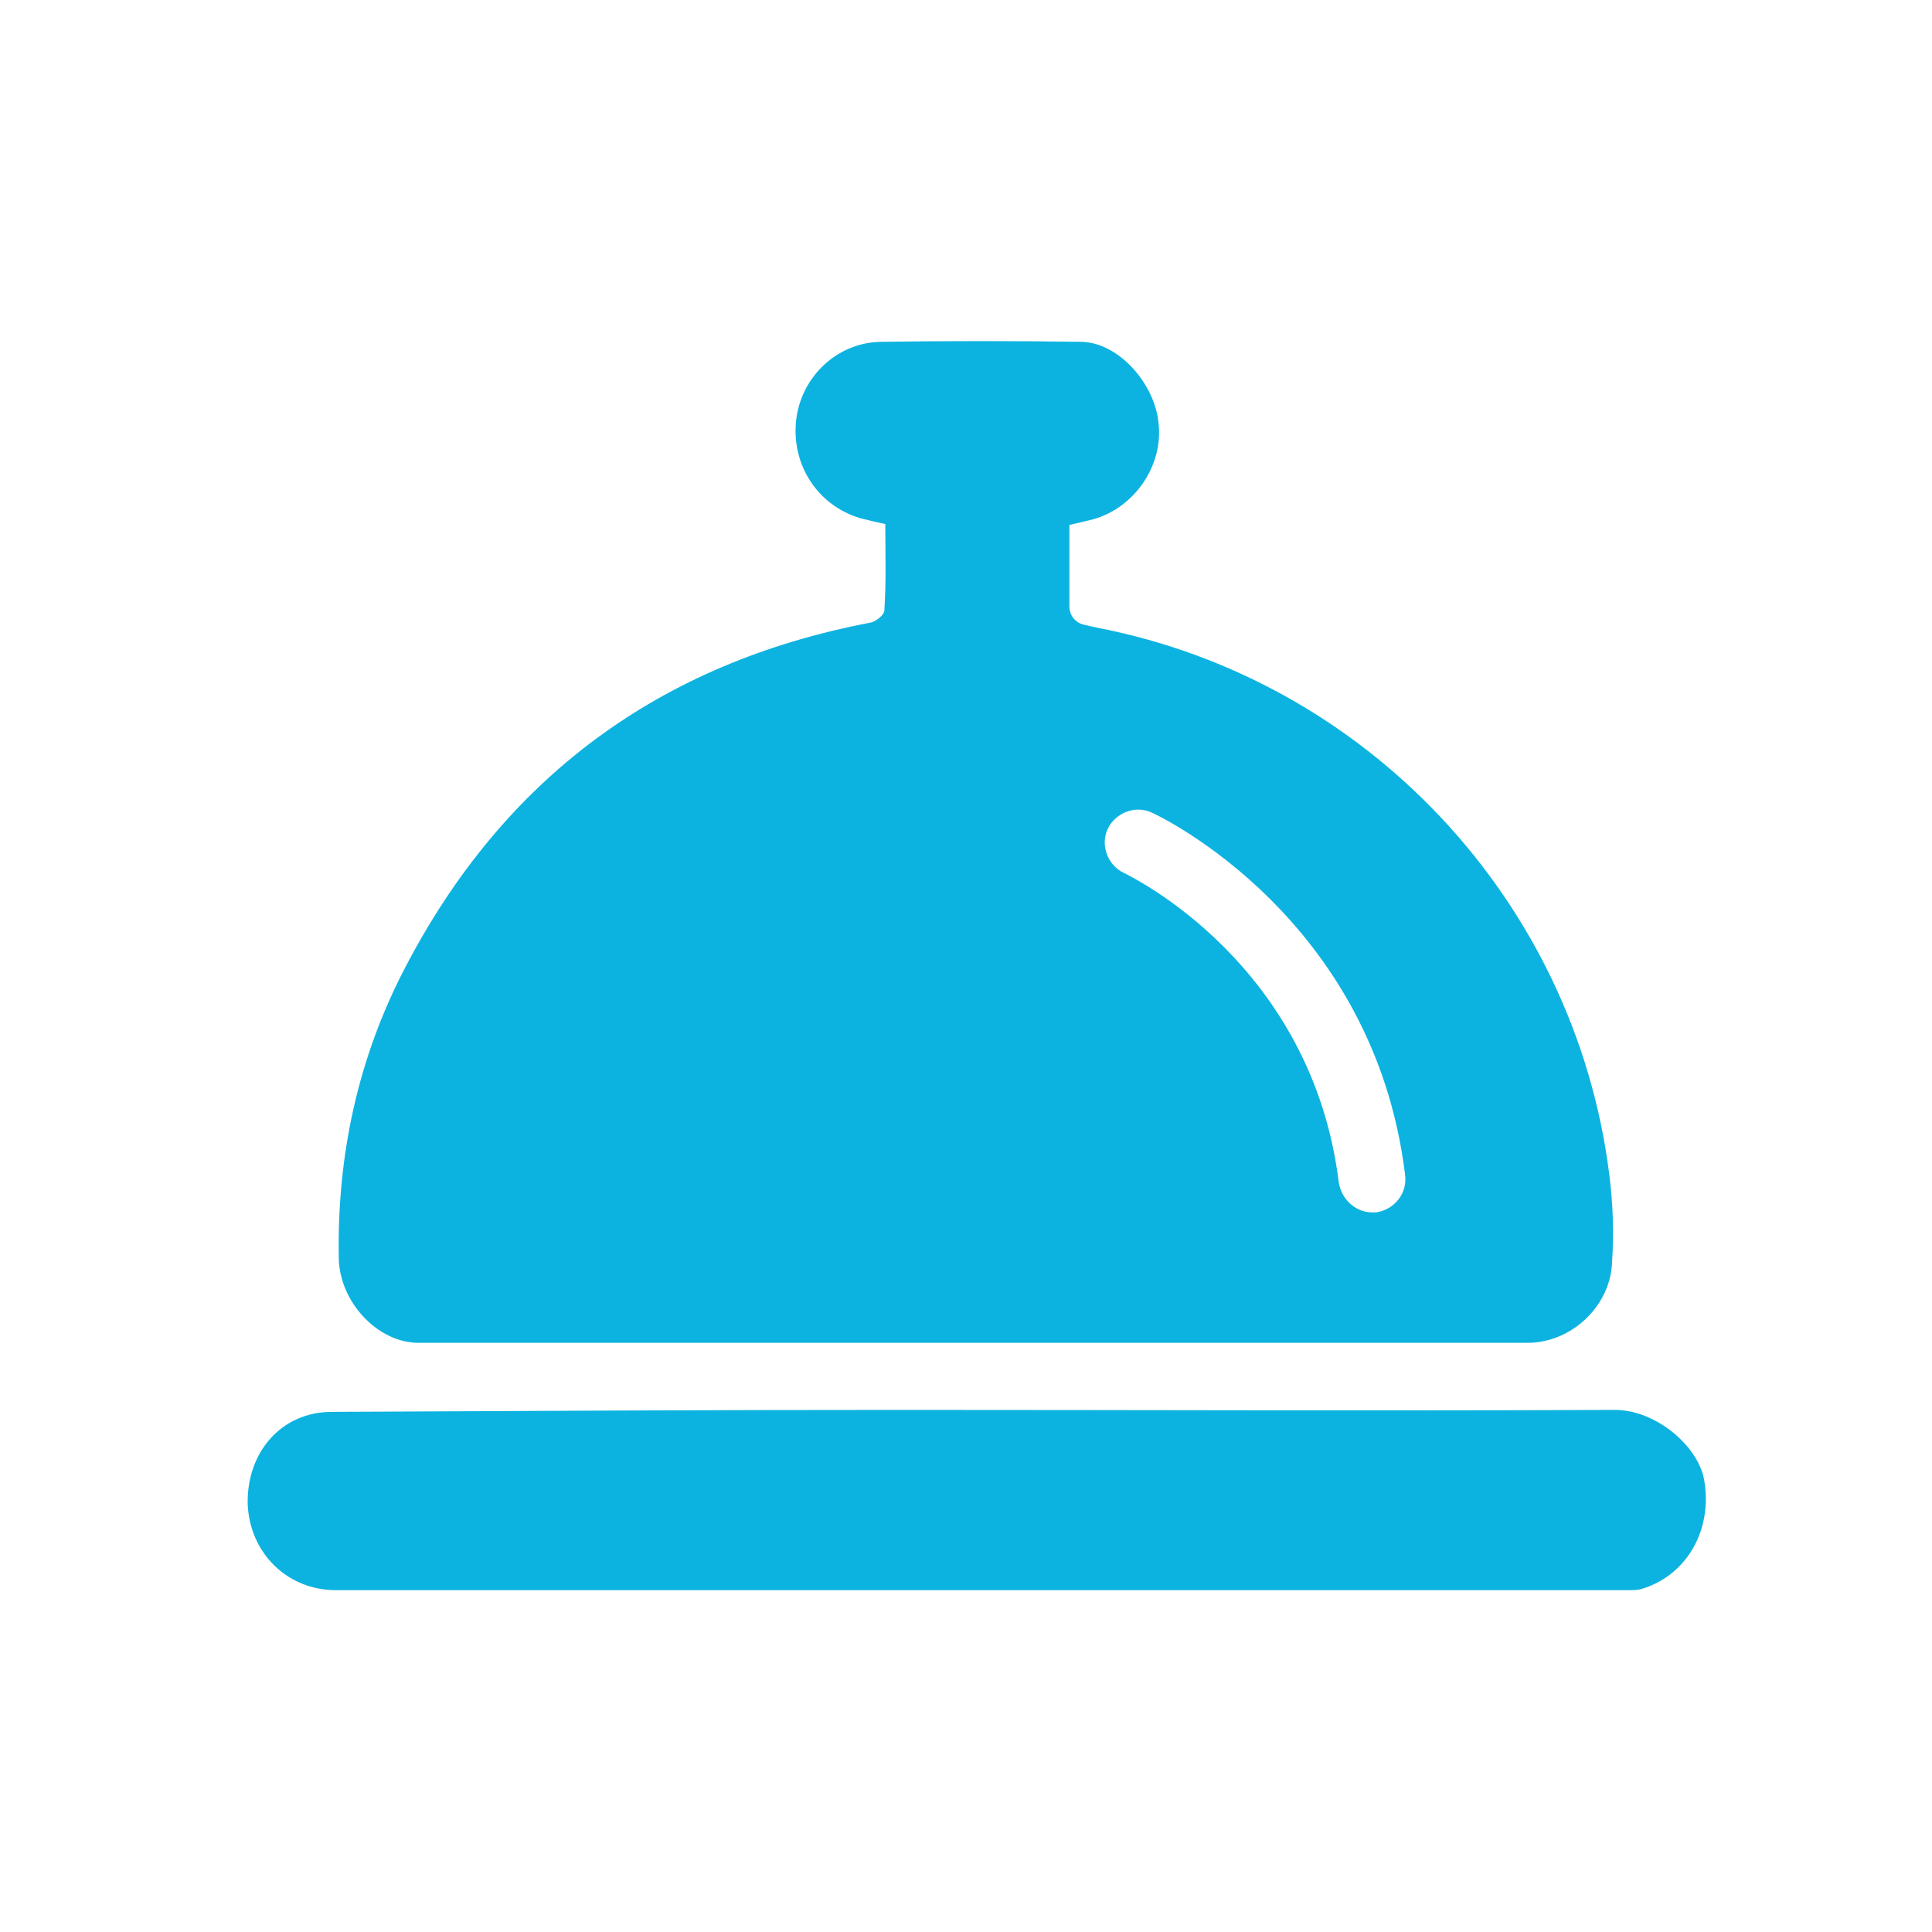 <svg width="31" height="31" viewBox="0 0 31 31" fill="none" xmlns="http://www.w3.org/2000/svg">
<path d="M15.667 25.515C12.236 25.515 8.821 25.515 5.39 25.515C4.605 25.515 4.005 24.915 3.974 24.131C3.959 23.3 4.513 22.654 5.328 22.654C8.344 22.639 11.374 22.623 14.39 22.623C18.236 22.623 22.067 22.639 25.913 22.623C26.574 22.623 27.251 23.208 27.344 23.746C27.482 24.531 27.082 25.254 26.374 25.485C26.297 25.515 26.205 25.515 26.128 25.515C22.636 25.515 19.144 25.515 15.667 25.515Z" fill="#0CB3E0"/>
<path d="M25.821 18.838C25.267 14.454 21.928 10.9 17.59 10.069C17.528 10.054 17.451 10.039 17.39 10.023C17.251 9.992 17.159 9.869 17.159 9.731V8.423C17.297 8.392 17.421 8.362 17.544 8.331C18.205 8.146 18.667 7.469 18.59 6.792C18.528 6.146 17.944 5.5 17.359 5.485C16.282 5.469 15.205 5.469 14.128 5.485C13.421 5.5 12.851 6.054 12.774 6.746C12.697 7.469 13.128 8.115 13.805 8.315C13.928 8.346 14.051 8.377 14.205 8.408C14.205 8.885 14.221 9.331 14.19 9.792C14.19 9.869 14.051 9.977 13.959 9.992C10.575 10.639 8.082 12.485 6.498 15.531C5.744 16.977 5.405 18.546 5.436 20.192C5.451 20.9 6.067 21.546 6.713 21.546H24.513C25.221 21.546 25.851 20.946 25.867 20.238C25.898 19.792 25.882 19.315 25.821 18.838ZM22.082 19.454C22.067 19.454 22.036 19.454 22.021 19.454C21.759 19.454 21.528 19.254 21.482 18.977C21.051 15.469 18.159 14.069 18.036 14.008C17.774 13.885 17.651 13.562 17.774 13.3C17.898 13.039 18.221 12.915 18.482 13.039C18.621 13.1 22.036 14.731 22.544 18.838C22.59 19.146 22.375 19.408 22.082 19.454Z" fill="#0CB3E0"/>
</svg>
